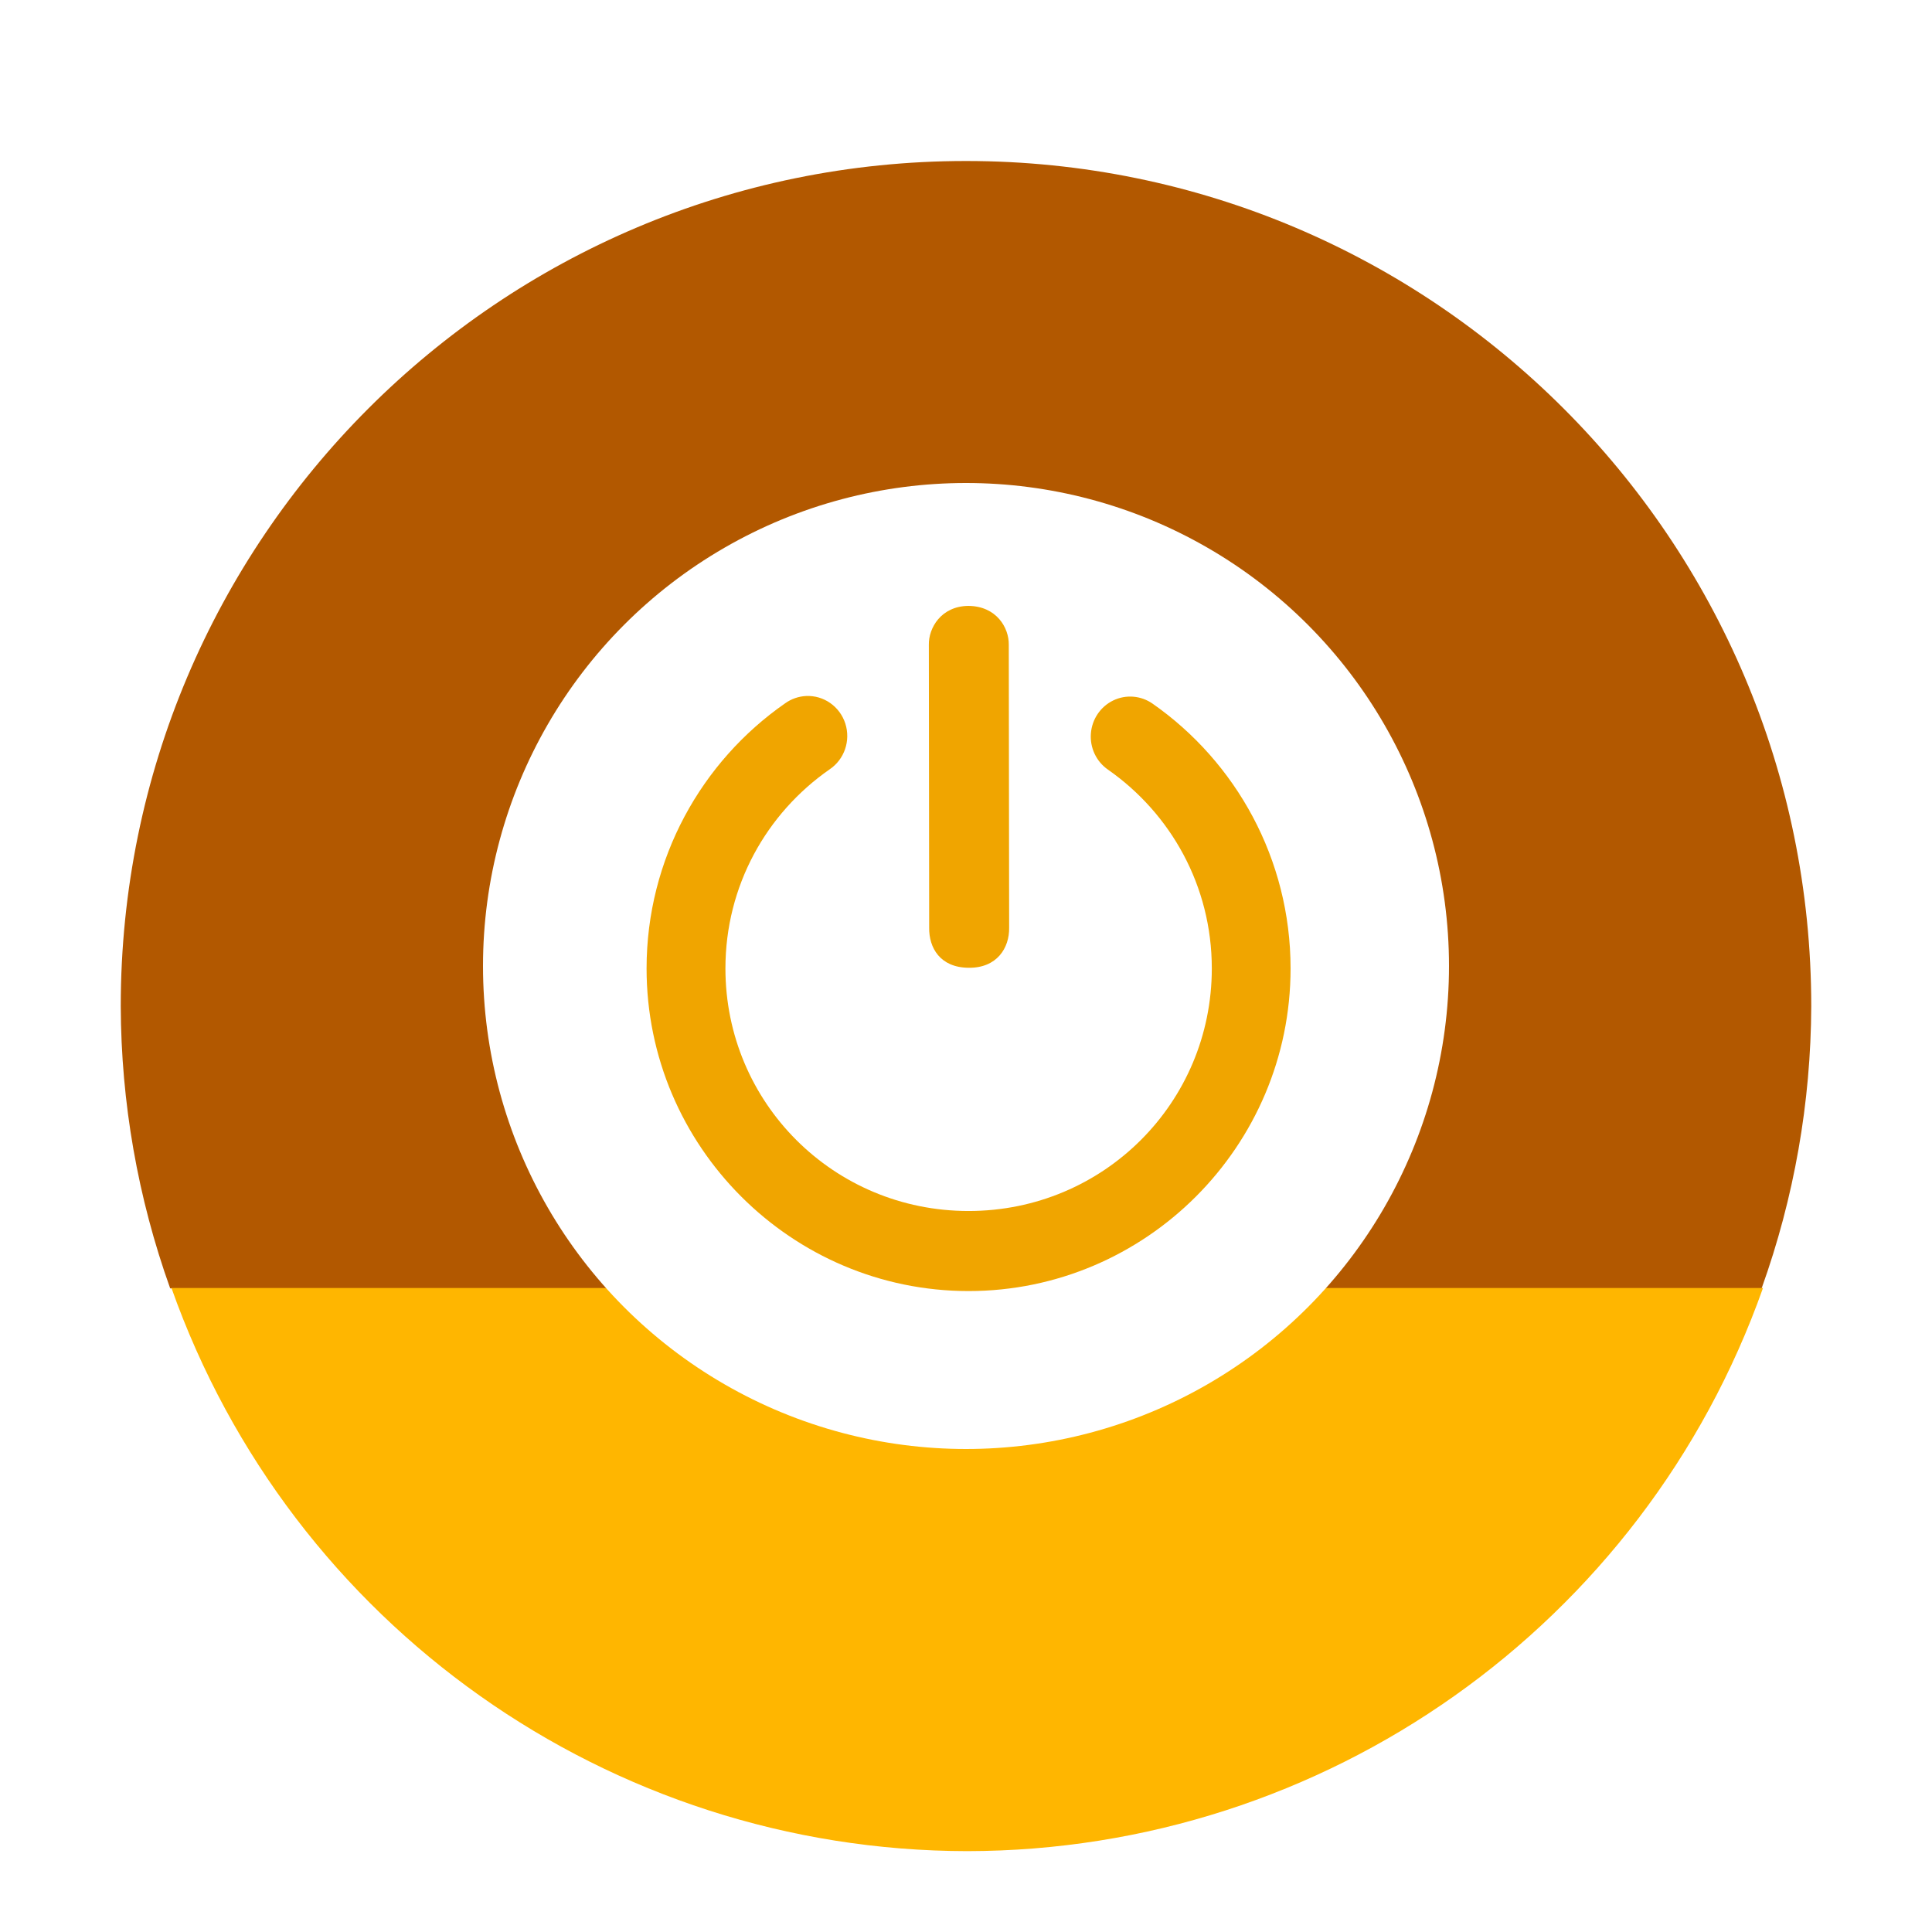 <?xml version="1.0" encoding="UTF-8" standalone="no"?>
<svg width="48px" height="48px" viewBox="0 0 48 48" version="1.1" xmlns="http://www.w3.org/2000/svg" xmlns:xlink="http://www.w3.org/1999/xlink">
    <!-- Generator: Sketch 3.7 (28169) - http://www.bohemiancoding.com/sketch -->
    <title>battery_020</title>
    <desc>Created with Sketch.</desc>
    <defs>
        <filter x="-50%" y="-50%" width="200%" height="200%" filterUnits="objectBoundingBox" id="filter-1">
            <feOffset dx="0" dy="1" in="SourceAlpha" result="shadowOffsetOuter1"></feOffset>
            <feGaussianBlur stdDeviation="0.5" in="shadowOffsetOuter1" result="shadowBlurOuter1"></feGaussianBlur>
            <feColorMatrix values="0 0 0 0 0   0 0 0 0 0   0 0 0 0 0  0 0 0 0.2 0" type="matrix" in="shadowBlurOuter1" result="shadowMatrixOuter1"></feColorMatrix>
            <feMerge>
                <feMergeNode in="shadowMatrixOuter1"></feMergeNode>
                <feMergeNode in="SourceGraphic"></feMergeNode>
            </feMerge>
        </filter>
    </defs>
    <g id="Page-1" stroke="none" stroke-width="1" fill="none" fill-rule="evenodd">
        <g id="battery_020">
            <g transform="translate(3, 3)">
                <g id="Group-11" filter="url(#filter-1)">
                    <path d="M21,0 C9.402,5.52284519e-07 5.5228449e-07,9.402 -2.84217094e-14,21 C0.008,23.389 0.423,25.76 1.228,28.009 L40.767,28.009 C41.574,25.76 41.991,23.389 42,21 C42,9.402 32.598,5.52284519e-07 21,0 L21,0 Z" id="path15600" fill="#B25800"></path>
                    <path d="M1.26,28 C4.226,36.377 12.143,41.98 21.03,41.991 C29.917,41.981 37.835,36.377 40.801,28 L1.26,28 L1.26,28 Z" id="path15604" fill="#FFB600"></path>
                </g>
                <circle id="circle15606" fill="#FFFFFF" cx="21" cy="21" r="12"></circle>
                <path d="M21.059,12.053 C20.376,12.061 20.069,12.607 20.077,13.019 L20.085,20.045 C20.077,20.546 20.355,21.039 21.066,21.044 C21.766,21.052 22.081,20.555 22.072,20.045 C22.072,19.667 22.063,13.019 22.063,13.019 C22.07,12.598 21.759,12.059 21.059,12.053 L21.059,12.053 Z" id="path15610" fill="#F0A500"></path>
                <path d="M17.027,14.292 C16.84,14.301 16.659,14.364 16.506,14.474 C14.429,15.918 13.064,18.336 13.064,21.061 C13.064,25.484 16.665,29.076 21.064,29.076 C25.463,29.076 29.064,25.484 29.064,21.061 C29.064,18.341 27.703,15.926 25.634,14.481 C25.345,14.28 24.973,14.25 24.657,14.403 C24.342,14.556 24.13,14.868 24.103,15.222 C24.075,15.576 24.236,15.918 24.524,16.119 C26.089,17.212 27.107,19.012 27.107,21.061 C27.107,24.393 24.421,27.087 21.064,27.087 C17.707,27.087 15.023,24.393 15.023,21.061 C15.023,19.008 16.043,17.206 17.612,16.114 C17.979,15.867 18.138,15.402 18.002,14.977 C17.865,14.552 17.467,14.272 17.027,14.292 L17.027,14.292 Z" id="path15612" fill="#F0A500"></path>
            </g>
        </g>
    </g>
</svg>